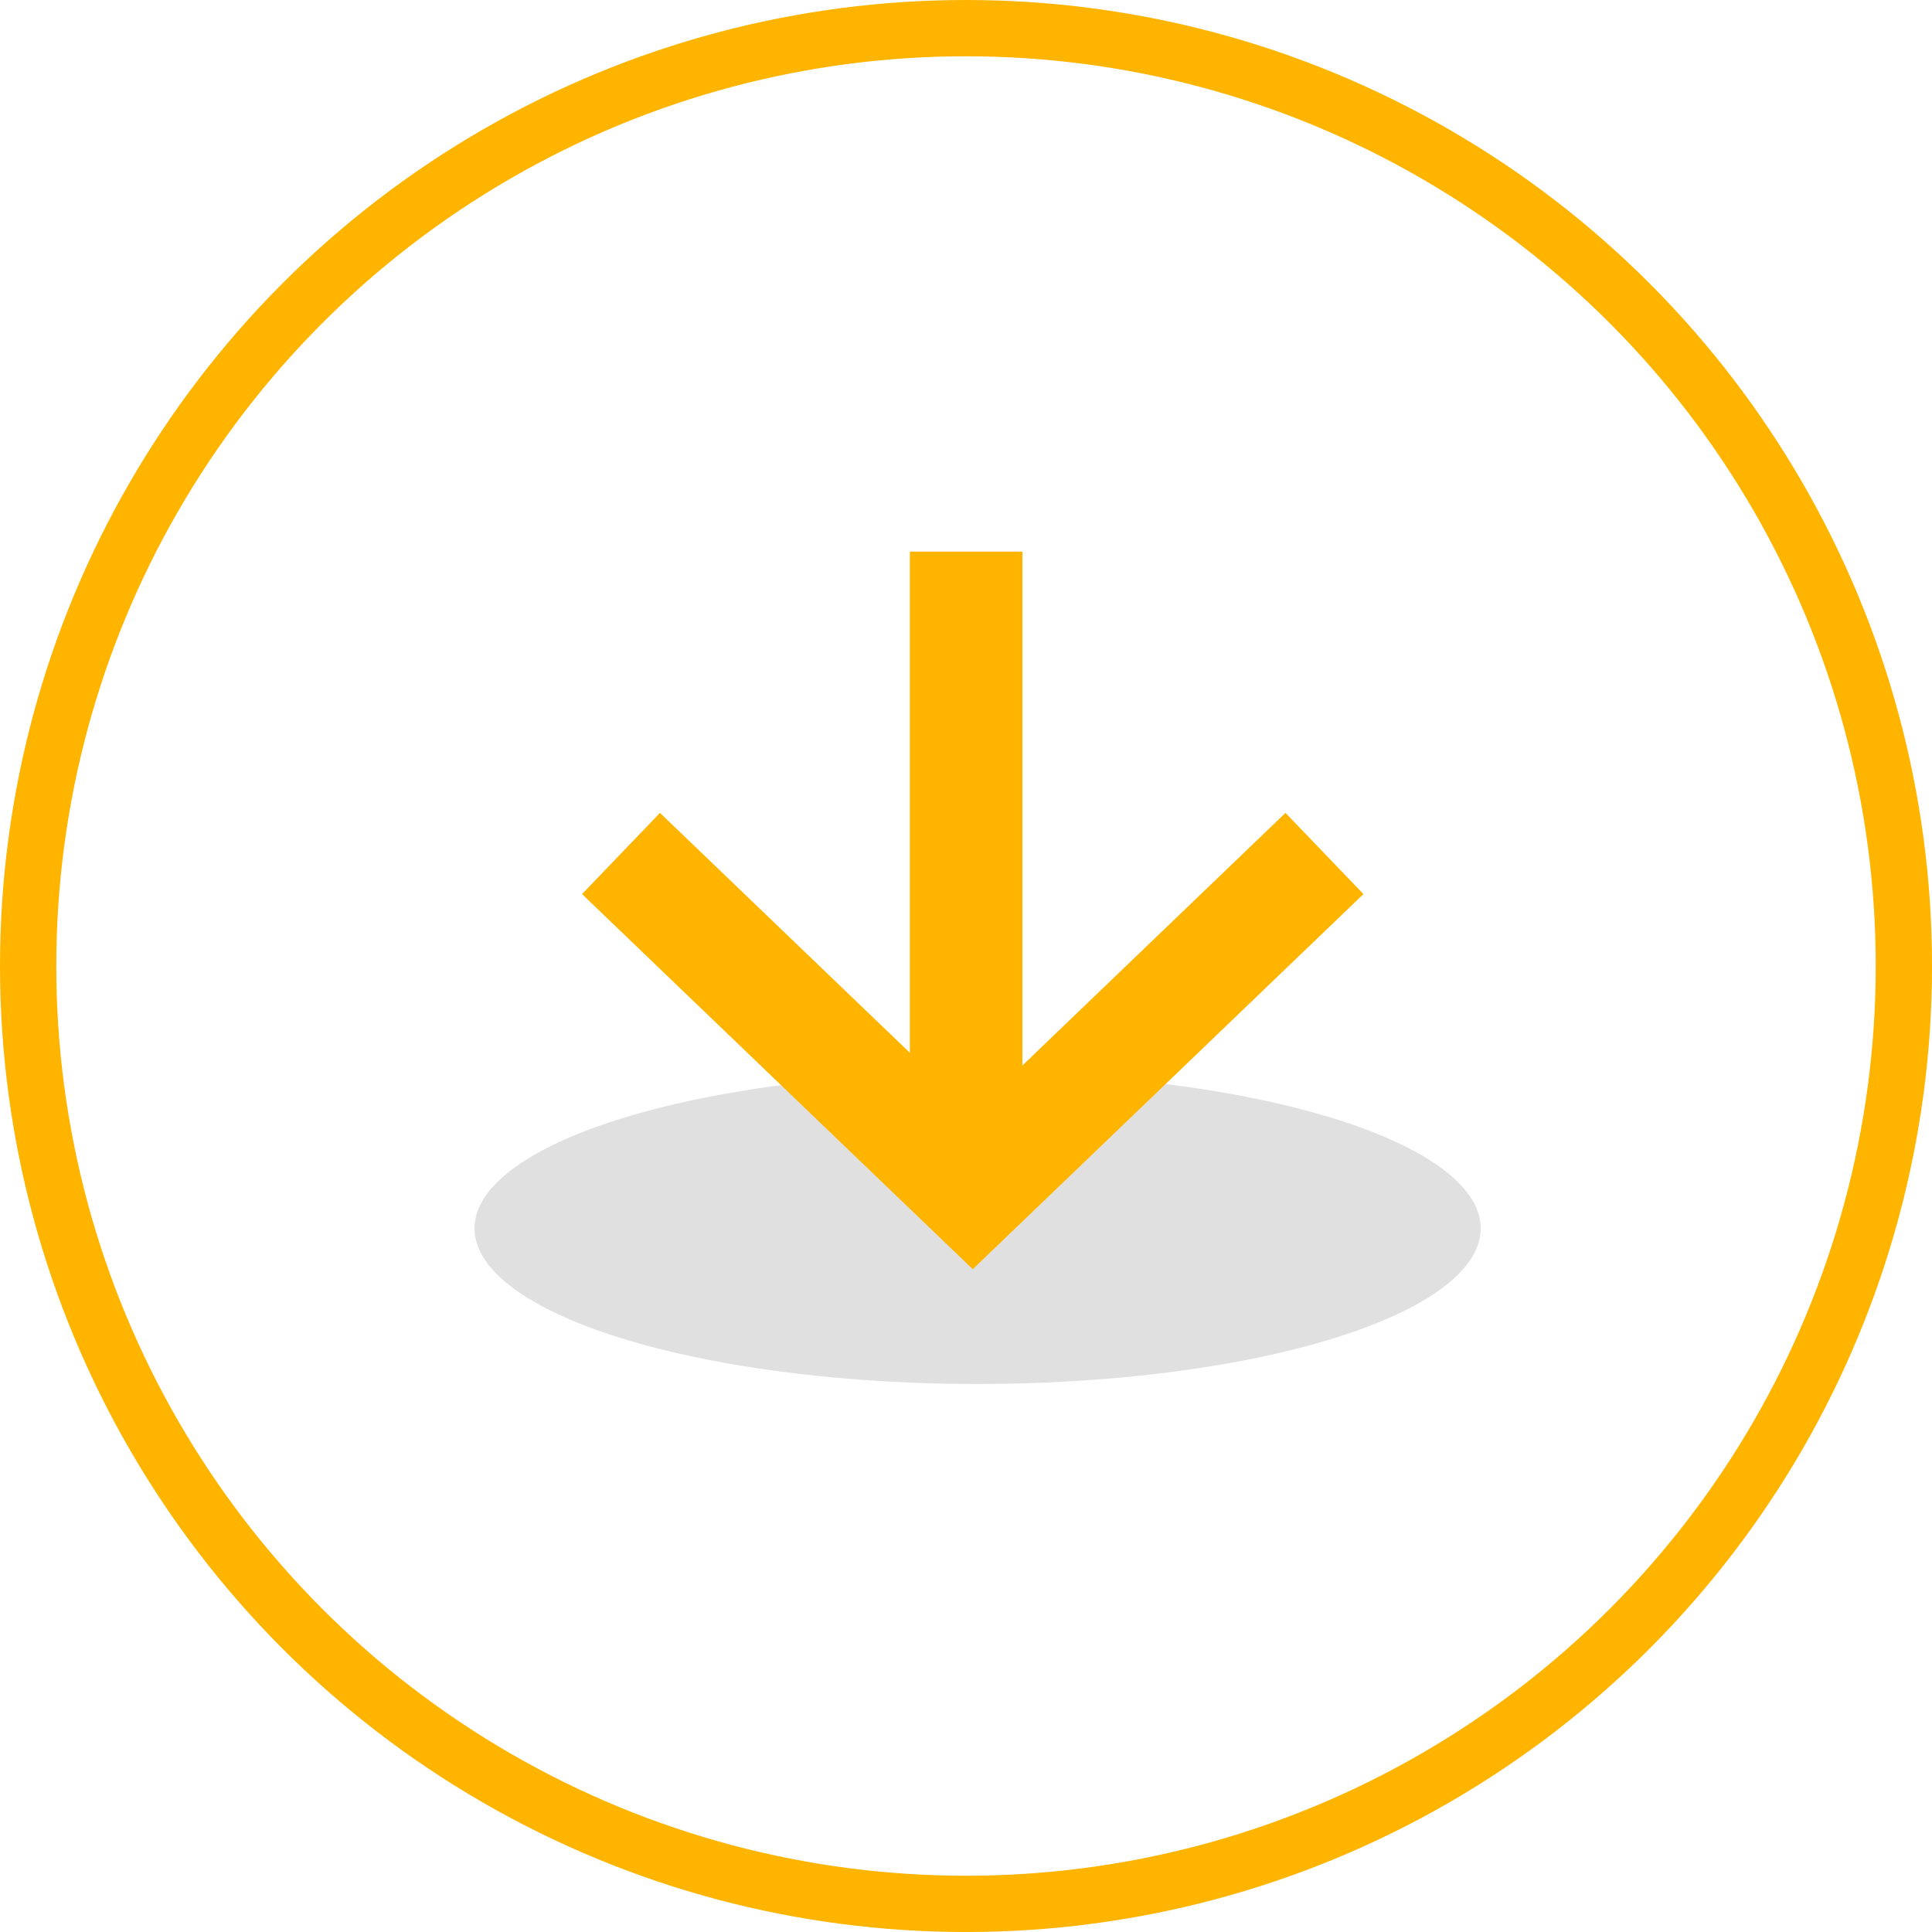 <?xml version="1.0" encoding="utf-8"?>
<!-- Generator: Adobe Illustrator 16.0.0, SVG Export Plug-In . SVG Version: 6.00 Build 0)  -->
<!DOCTYPE svg PUBLIC "-//W3C//DTD SVG 1.1//EN" "http://www.w3.org/Graphics/SVG/1.1/DTD/svg11.dtd">
<svg version="1.1" id="Capa_1" xmlns="http://www.w3.org/2000/svg" xmlns:xlink="http://www.w3.org/1999/xlink" x="0px" y="0px"
	 width="102.987px" height="102.986px" viewBox="0 0 102.987 102.986" enable-background="new 0 0 102.987 102.986"
	 xml:space="preserve">
<g>
	<circle fill="none" stroke="#FFB400" stroke-width="3" stroke-miterlimit="10" cx="51.494" cy="51.494" r="49.994"/>
	<g>
		<g>
			<ellipse fill="#E0E0E0" cx="52.113" cy="65.48" rx="26.818" ry="8.295"/>
			<polyline fill="none" stroke="#FFB400" stroke-width="6" stroke-miterlimit="10" points="70.602,45.496 51.853,63.496 
				33.103,45.496 			"/>
		</g>
		<line fill="none" stroke="#FFB400" stroke-width="6" stroke-miterlimit="10" x1="51.5" y1="63.404" x2="51.5" y2="29.404"/>
	</g>
</g>
</svg>
